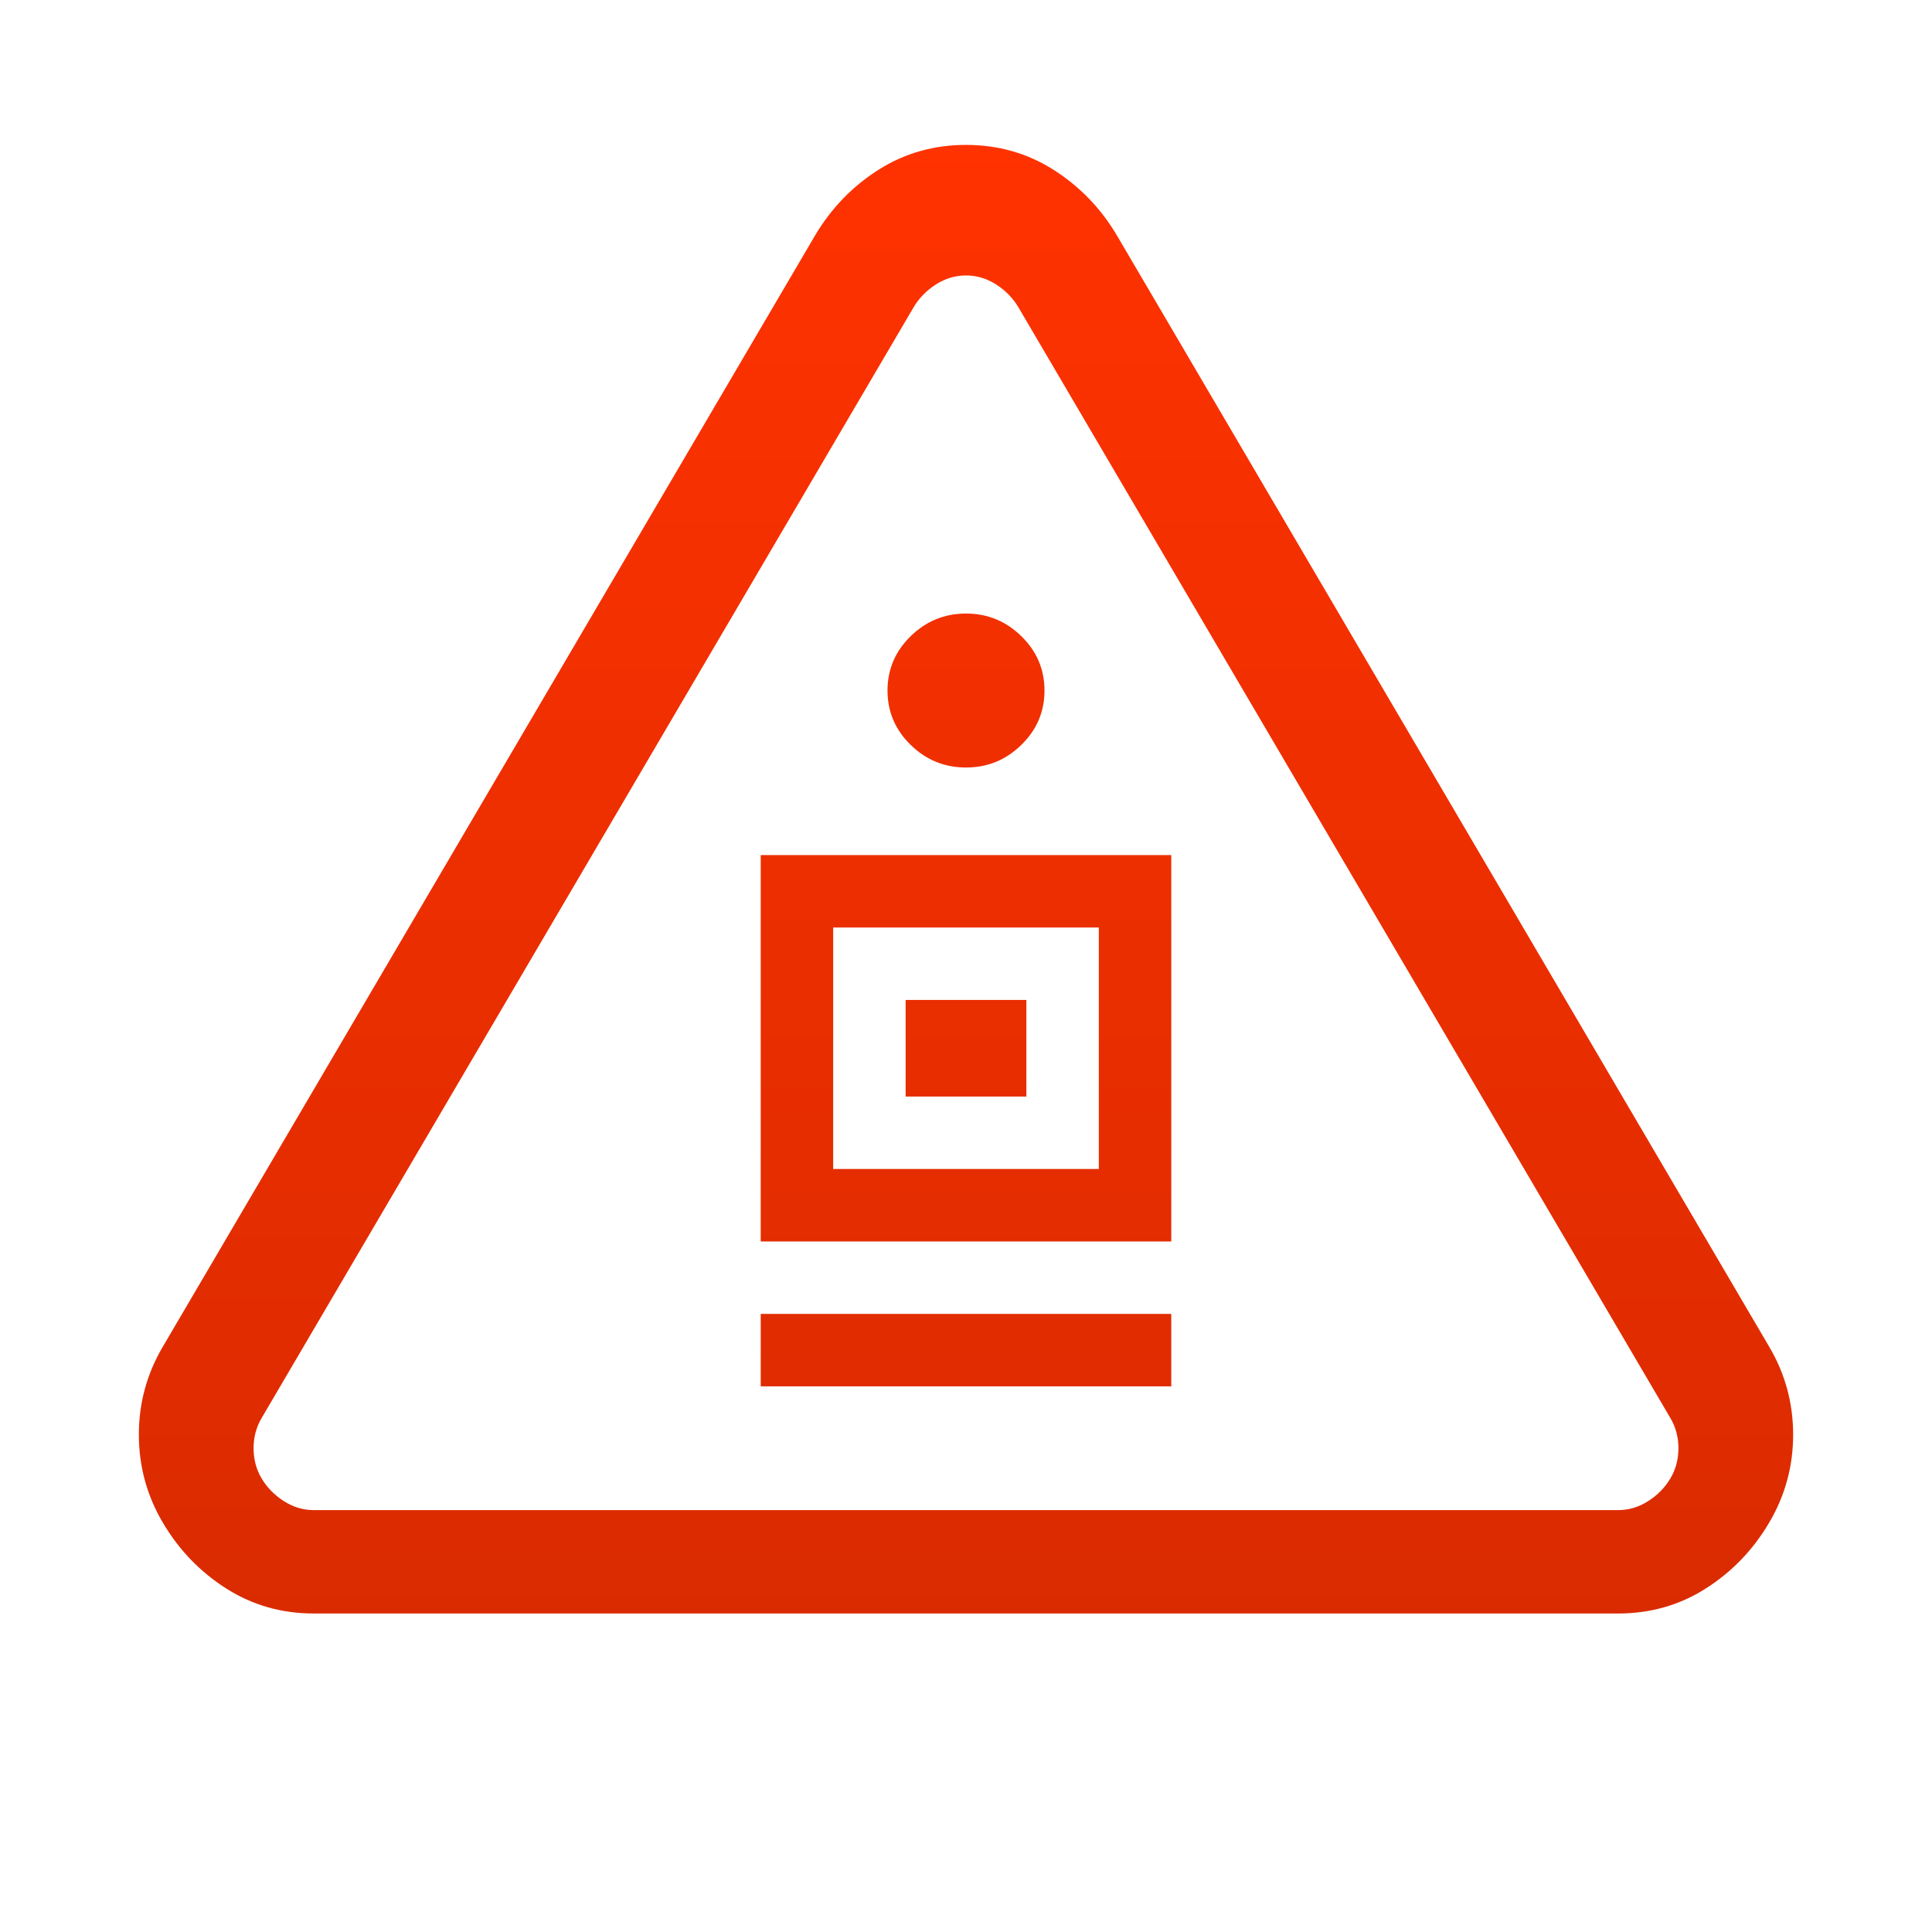 <?xml version="1.0" encoding="UTF-8"?>
<svg width="80" height="80" viewBox="0 0 80 80" fill="none" xmlns="http://www.w3.org/2000/svg">
    <path fill-rule="evenodd" clip-rule="evenodd" d="M40 6C38.667 6 37.458 6.344 36.375 7.031C35.292 7.719 34.417 8.625 33.75 9.75L6.75 55.75C6.083 56.875 5.75 58.094 5.75 59.406C5.75 60.719 6.083 61.938 6.75 63.062C7.417 64.188 8.292 65.094 9.375 65.781C10.458 66.469 11.667 66.812 13 66.812H67C68.333 66.812 69.542 66.469 70.625 65.781C71.708 65.094 72.583 64.188 73.25 63.062C73.917 61.938 74.25 60.719 74.25 59.406C74.25 58.094 73.917 56.875 73.25 55.75L46.25 9.75C45.583 8.625 44.708 7.719 43.625 7.031C42.542 6.344 41.333 6 40 6ZM40 11.406C40.444 11.406 40.861 11.531 41.25 11.781C41.639 12.031 41.944 12.344 42.167 12.719L69.167 58.719C69.389 59.094 69.5 59.51 69.5 59.969C69.5 60.427 69.389 60.844 69.167 61.219C68.944 61.594 68.639 61.906 68.25 62.156C67.861 62.406 67.444 62.531 67 62.531H13C12.556 62.531 12.139 62.406 11.75 62.156C11.361 61.906 11.056 61.594 10.833 61.219C10.611 60.844 10.5 60.427 10.5 59.969C10.5 59.51 10.611 59.094 10.833 58.719L37.833 12.719C38.056 12.344 38.361 12.031 38.75 11.781C39.139 11.531 39.556 11.406 40 11.406ZM40 25.406C39.111 25.406 38.347 25.719 37.708 26.344C37.069 26.969 36.75 27.719 36.75 28.594C36.75 29.469 37.069 30.219 37.708 30.844C38.347 31.469 39.111 31.781 40 31.781C40.889 31.781 41.653 31.469 42.292 30.844C42.931 30.219 43.25 29.469 43.25 28.594C43.25 27.719 42.931 26.969 42.292 26.344C41.653 25.719 40.889 25.406 40 25.406ZM31.5 35.406V51.406H48.5V35.406H31.5ZM31.5 54.406V57.406H48.5V54.406H31.5ZM34.5 38.406H45.5V48.406H34.5V38.406ZM37.5 41.406V45.406H42.5V41.406H37.5Z" fill="url(#paint0_linear_1_3079)"/>
    <defs>
        <linearGradient id="paint0_linear_1_3079" x1="40" y1="6" x2="40" y2="66.812" gradientUnits="userSpaceOnUse">
            <stop stop-color="#FF3200"/>
            <stop offset="1" stop-color="#DA2B00"/>
        </linearGradient>
    </defs>
</svg>
